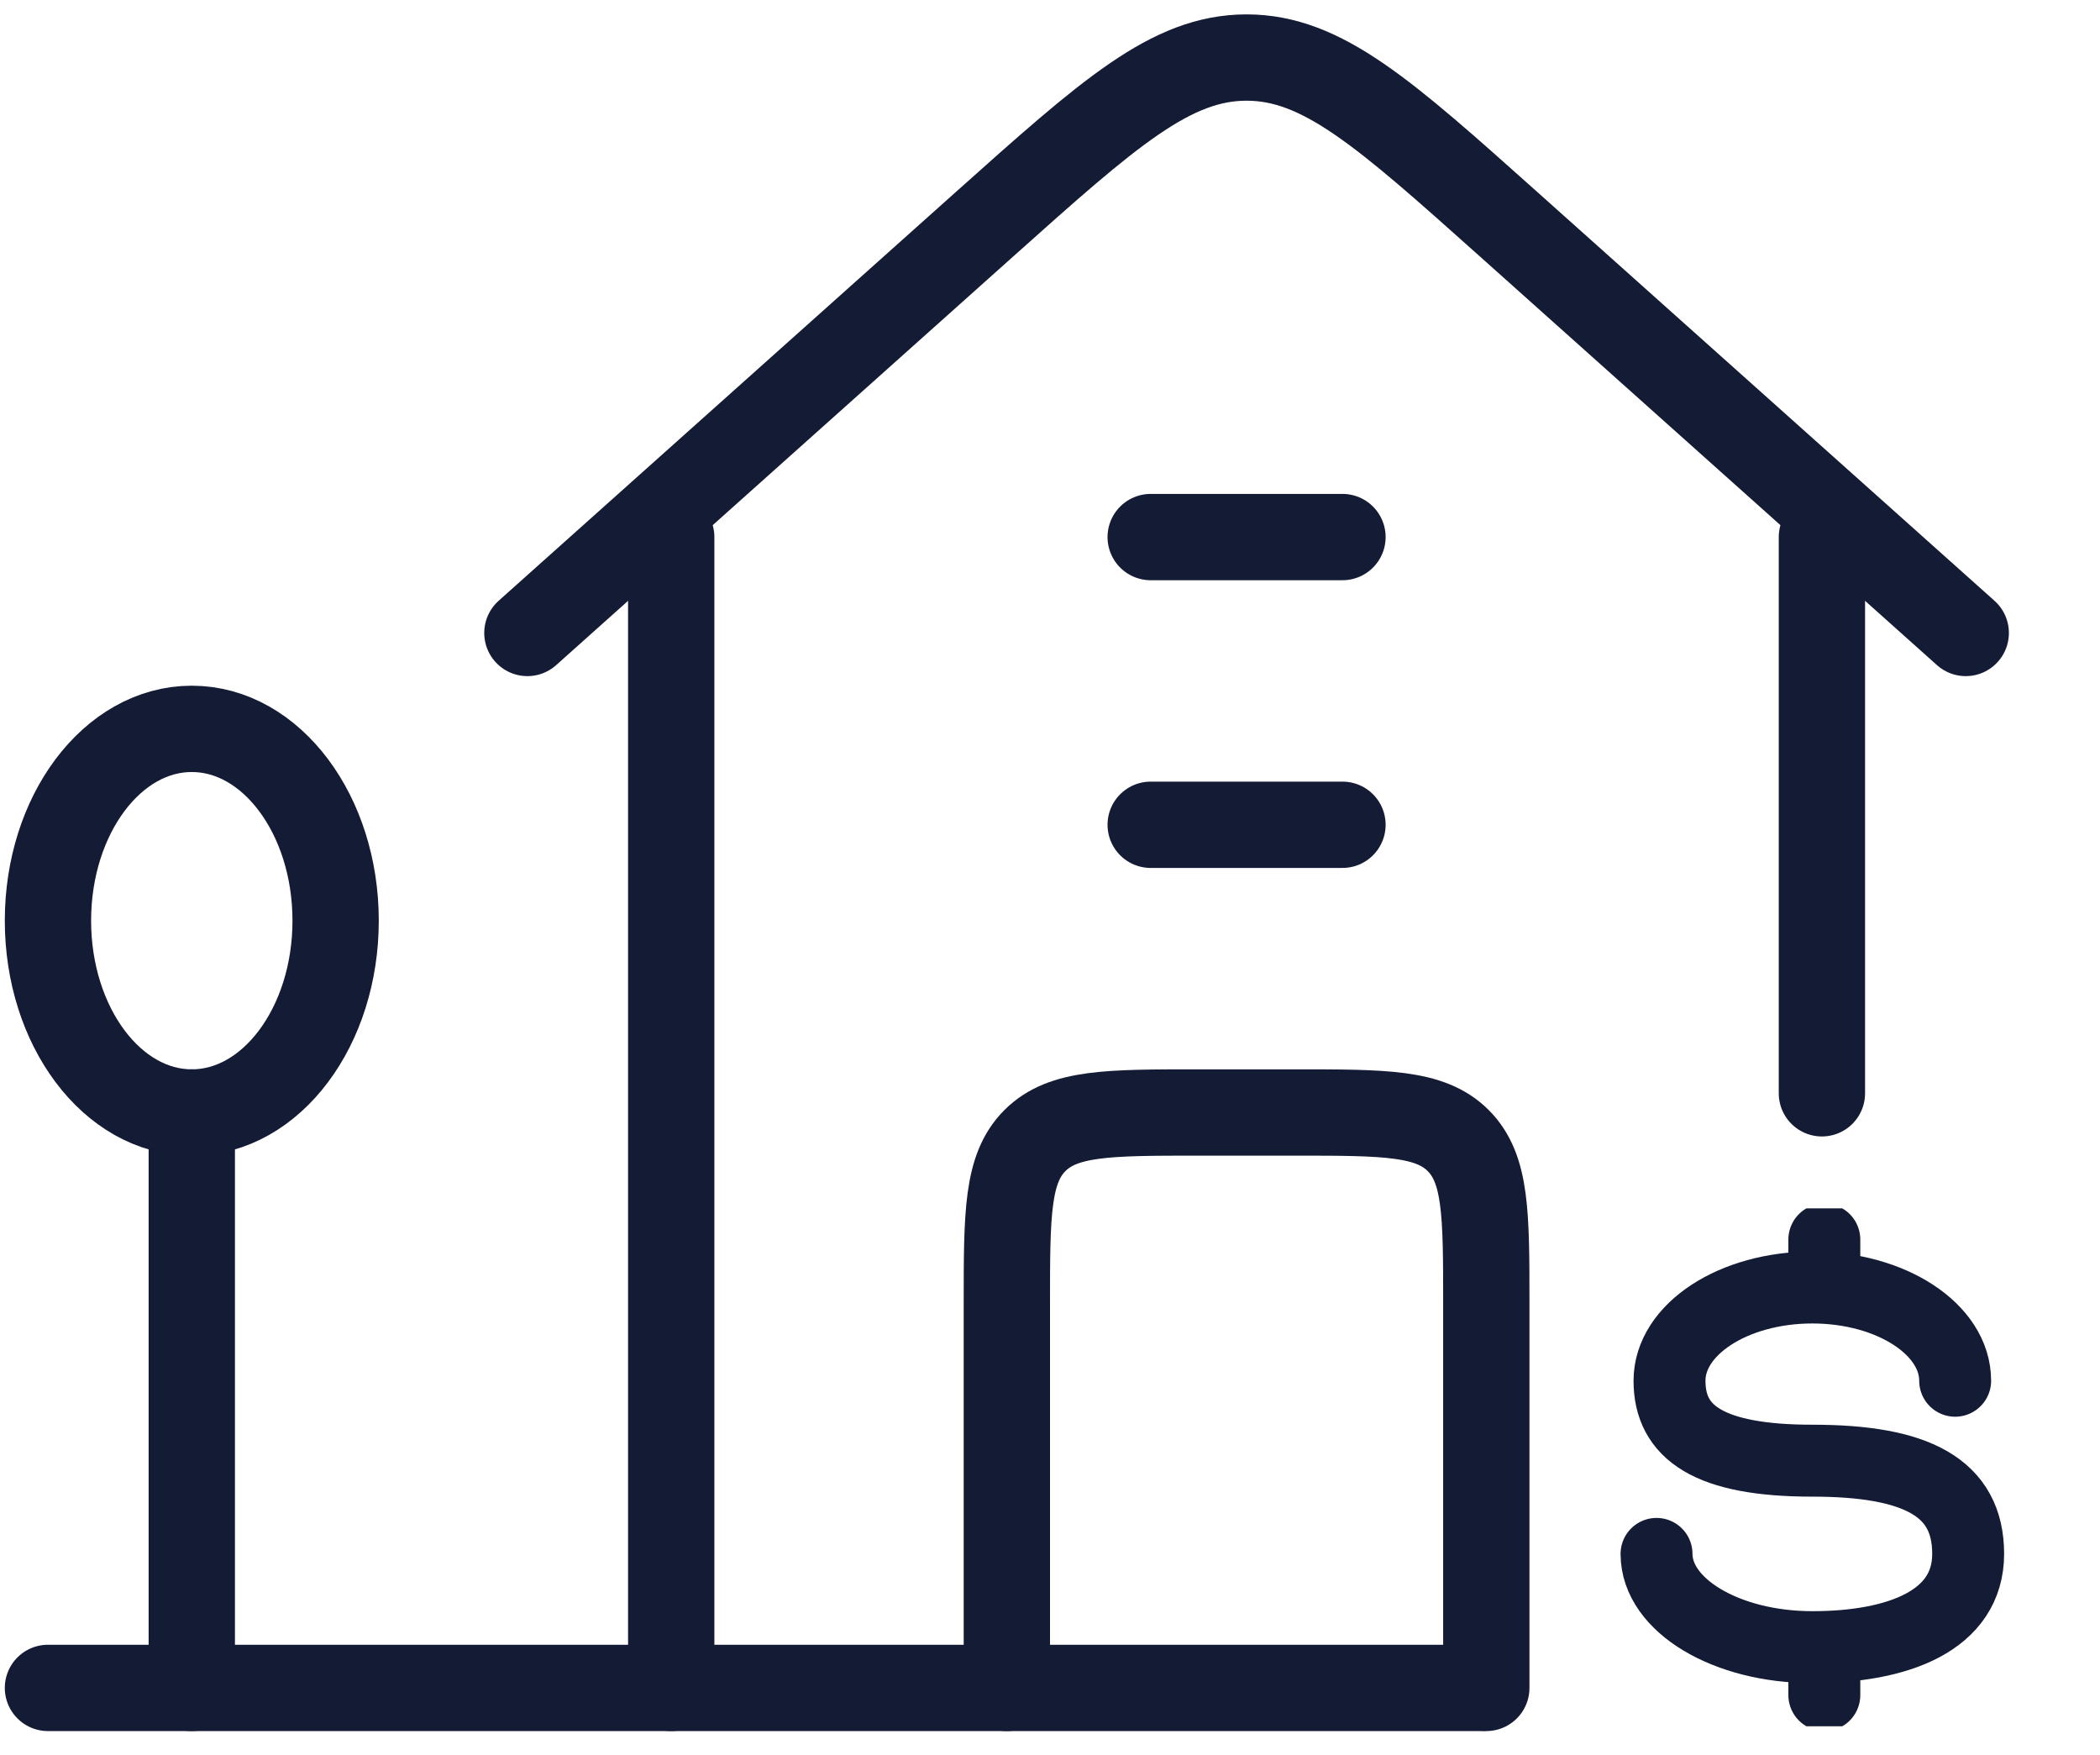 <svg width="73" height="61" viewBox="0 0 73 61" fill="none" xmlns="http://www.w3.org/2000/svg">
<path d="M18.333 22L34.235 7.784C38.549 3.928 40.705 2 43.333 2C45.961 2 48.117 3.928 52.431 7.784L68.333 22" stroke="#141B34" stroke-width="3" stroke-linecap="round" stroke-linejoin="round"/>
<path d="M23.333 18.667V58.667M63.333 38V18.667" stroke="#141B34" stroke-width="3" stroke-linecap="round" stroke-linejoin="round"/>
<ellipse cx="6.667" cy="32" rx="5" ry="6.667" stroke="#141B34" stroke-width="3"/>
<path d="M6.667 38.667L6.667 58.667" stroke="#141B34" stroke-width="3" stroke-linecap="round"/>
<path d="M1.667 58.667L51.5 58.667" stroke="#141B34" stroke-width="3" stroke-linecap="round" stroke-linejoin="round"/>
<path d="M35 58.667V45.333C35 42.19 35 40.619 35.976 39.643C36.953 38.667 38.524 38.667 41.667 38.667H45C48.143 38.667 49.714 38.667 50.69 39.643C51.667 40.619 51.667 42.191 51.667 45.333V58.667" stroke="#141B34" stroke-width="3" stroke-linecap="round" stroke-linejoin="round"/>
<path d="M40 28.667H46.667M40 18.667H46.667" stroke="#141B34" stroke-width="3" stroke-linecap="round" stroke-linejoin="round"/>
<g clip-path="url(#clip0_0_116)">
<path d="M67.965 47.991C67.965 46.201 65.742 44.75 63 44.75C60.258 44.75 58.035 46.201 58.035 47.991C58.035 49.781 59.389 50.769 63 50.769C66.611 50.769 68.417 51.694 68.417 54.009C68.417 56.324 65.992 57.25 63 57.25C60.009 57.25 57.584 55.799 57.584 54.009" stroke="#141B34" stroke-width="2.5" stroke-linecap="round"/>
<path d="M63.417 43.083V44.508M63.417 58.917V57.492" stroke="#141B34" stroke-width="2.5" stroke-linecap="round" stroke-linejoin="round"/>
</g>
<defs>
<clipPath id="clip0_0_116">
<rect width="20" height="18" fill="white" transform="translate(53 42)"/>
</clipPath>
</defs>
</svg>
